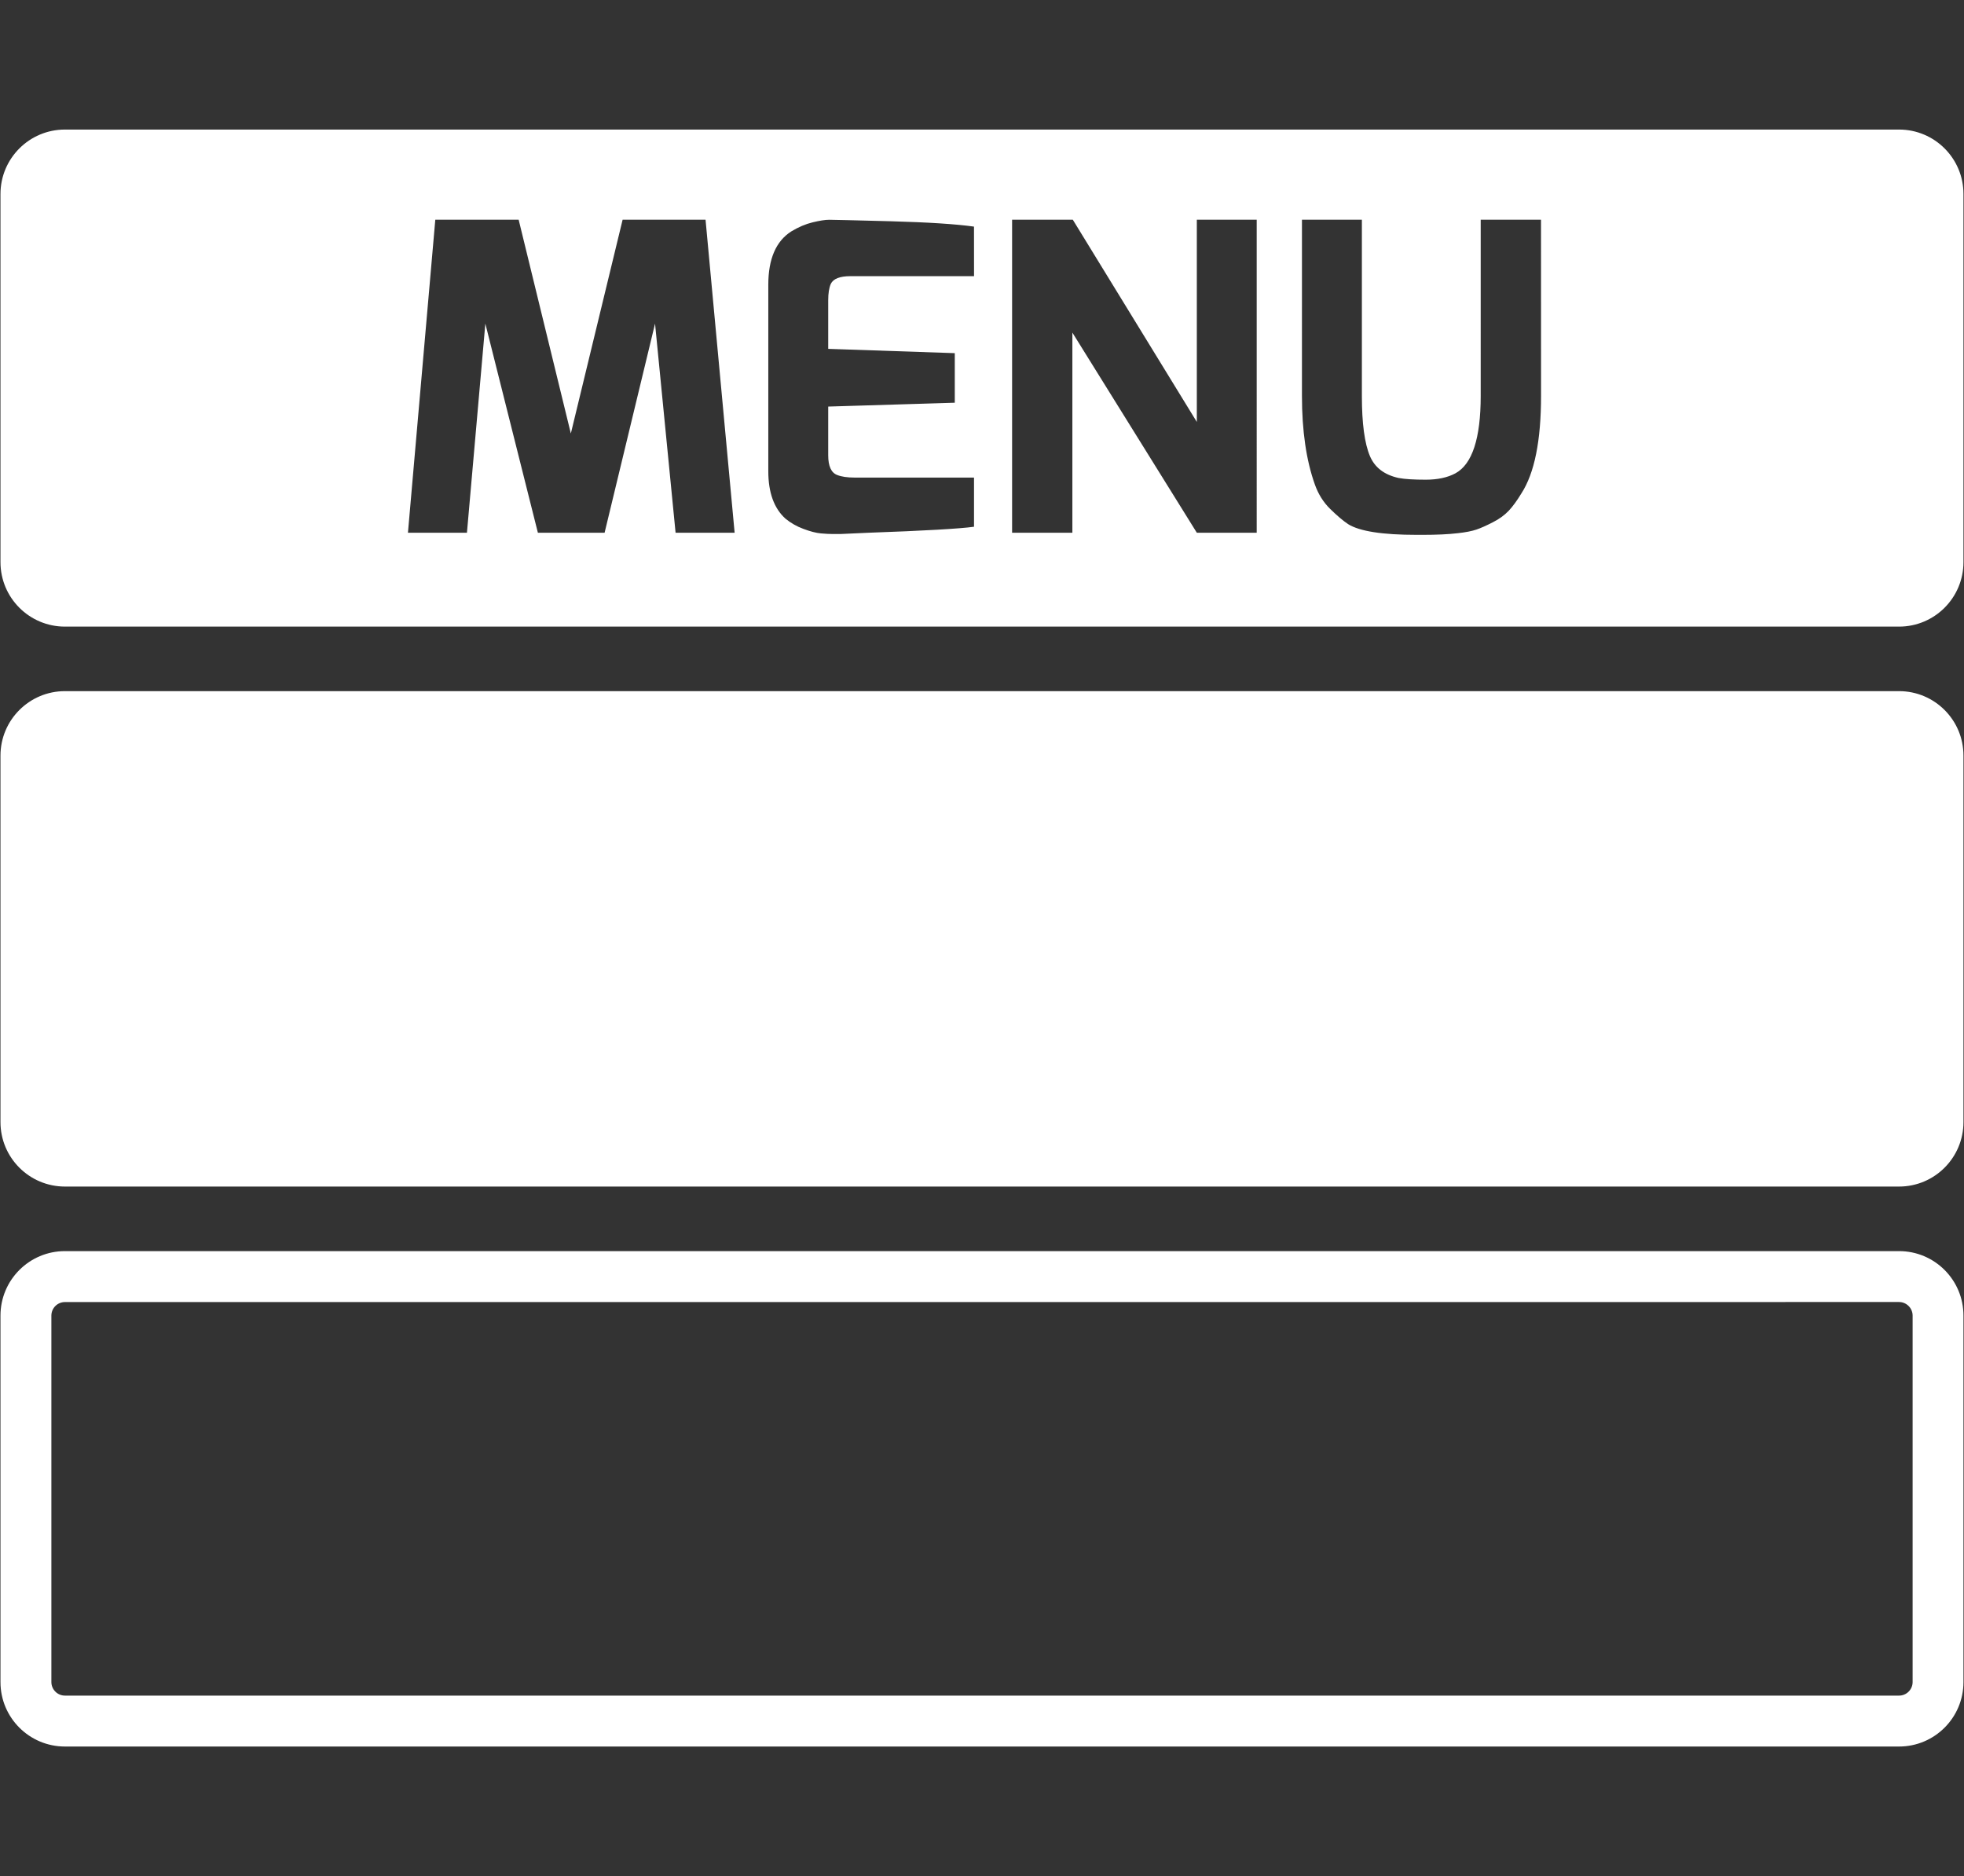 <?xml version="1.0" encoding="utf-8"?>
<!-- Generator: Adobe Illustrator 15.1.0, SVG Export Plug-In . SVG Version: 6.00 Build 0)  -->
<!DOCTYPE svg PUBLIC "-//W3C//DTD SVG 1.1//EN" "http://www.w3.org/Graphics/SVG/1.1/DTD/svg11.dtd">
<svg version="1.1" id="Layer_1" xmlns="http://www.w3.org/2000/svg" xmlns:xlink="http://www.w3.org/1999/xlink" x="0px" y="0px"
	 width="87.318px" height="83.411px" viewBox="0 0 87.318 83.411" enable-background="new 0 0 87.318 83.411" xml:space="preserve">
<rect x="0" y="0" width="87.318" height="83.411" fill="#333333" stroke="none"/>
<g id="MENU">
	<path fill="#FFFFFF" d="M84.43,30.728H2.888c-1.584,0-2.867,1.283-2.867,2.868v16.291c0,1.582,1.282,2.867,2.867,2.867H84.43
		c1.582,0,2.864-1.285,2.864-2.867V33.596C87.296,32.011,86.012,30.728,84.43,30.728z"/>
	<path fill="#FFFFFF" d="M84.43,57.887c0.329,0,0.604,0.27,0.604,0.604v16.291c0,0.334-0.272,0.604-0.604,0.604H2.888
		c-0.333,0-0.604-0.27-0.604-0.604V58.493c0-0.336,0.271-0.604,0.604-0.604L84.43,57.887 M84.43,55.624H2.888
		c-1.584,0-2.867,1.283-2.867,2.869v16.291c0,1.582,1.282,2.866,2.867,2.866H84.43c1.582,0,2.864-1.284,2.864-2.866V58.493
		C87.296,56.907,86.012,55.624,84.43,55.624L84.43,55.624z"/>
	<path fill="#FFFFFF" d="M84.43,5.76H2.888c-1.584,0-2.867,1.283-2.867,2.868v0.073v16.218v0.072c0,1.584,1.282,2.868,2.867,2.868
		H84.43c1.582,0,2.864-1.284,2.864-2.868v-0.072V8.702V8.628C87.296,7.043,86.012,5.76,84.43,5.76z M30.036,23.685l-0.913-9.297
		l-2.243,9.297h-2.966l-2.336-9.297l-0.818,9.297h-2.623l1.216-13.917h3.706l2.32,9.505l2.302-9.505h3.687l1.293,13.917H30.036z
		 M43.305,12.278H37.81c-0.47,0-0.761,0.114-0.873,0.342c-0.077,0.178-0.115,0.419-0.115,0.723v2.167l5.627,0.191v2.204
		l-5.627,0.171v2.168c0,0.48,0.133,0.773,0.398,0.874c0.191,0.076,0.45,0.115,0.779,0.115h5.305v2.186
		c-0.635,0.088-2.199,0.178-4.697,0.267l-1.235,0.056c-0.102,0-0.219,0-0.351,0c-0.133,0-0.309-0.008-0.522-0.027
		c-0.216-0.019-0.475-0.086-0.78-0.201c-0.305-0.112-0.569-0.267-0.798-0.455c-0.506-0.455-0.763-1.159-0.763-2.108V12.66
		c0-1.152,0.345-1.944,1.028-2.375c0.317-0.191,0.63-0.324,0.94-0.399c0.311-0.076,0.558-0.115,0.741-0.115
		c0.187,0,1.102,0.023,2.747,0.066c1.646,0.046,2.878,0.124,3.689,0.238L43.305,12.278L43.305,12.278z M55.872,23.685H53.21
		l-5.533-8.898v8.898h-2.68V9.768h2.699l5.514,8.991V9.768h2.662V23.685z M68.514,17.601c0,1.989-0.291,3.436-0.875,4.337
		c-0.191,0.313-0.375,0.571-0.56,0.768c-0.188,0.197-0.42,0.368-0.707,0.513c-0.283,0.146-0.526,0.255-0.729,0.325
		c-0.203,0.068-0.476,0.123-0.818,0.16c-0.43,0.052-0.955,0.075-1.578,0.075h-0.266c-1.521,0-2.533-0.158-3.043-0.475
		c-0.228-0.152-0.492-0.376-0.797-0.675c-0.304-0.297-0.533-0.663-0.685-1.094c-0.379-1.064-0.572-2.377-0.572-3.935V9.768h2.664
		v7.833c0,1.217,0.119,2.111,0.359,2.679c0.217,0.509,0.641,0.831,1.275,0.971c0.278,0.052,0.682,0.076,1.207,0.076
		c0.524,0,0.967-0.094,1.319-0.284c0.746-0.405,1.123-1.553,1.123-3.441V9.768h2.681L68.514,17.601L68.514,17.601z"/>
</g>
</svg>

